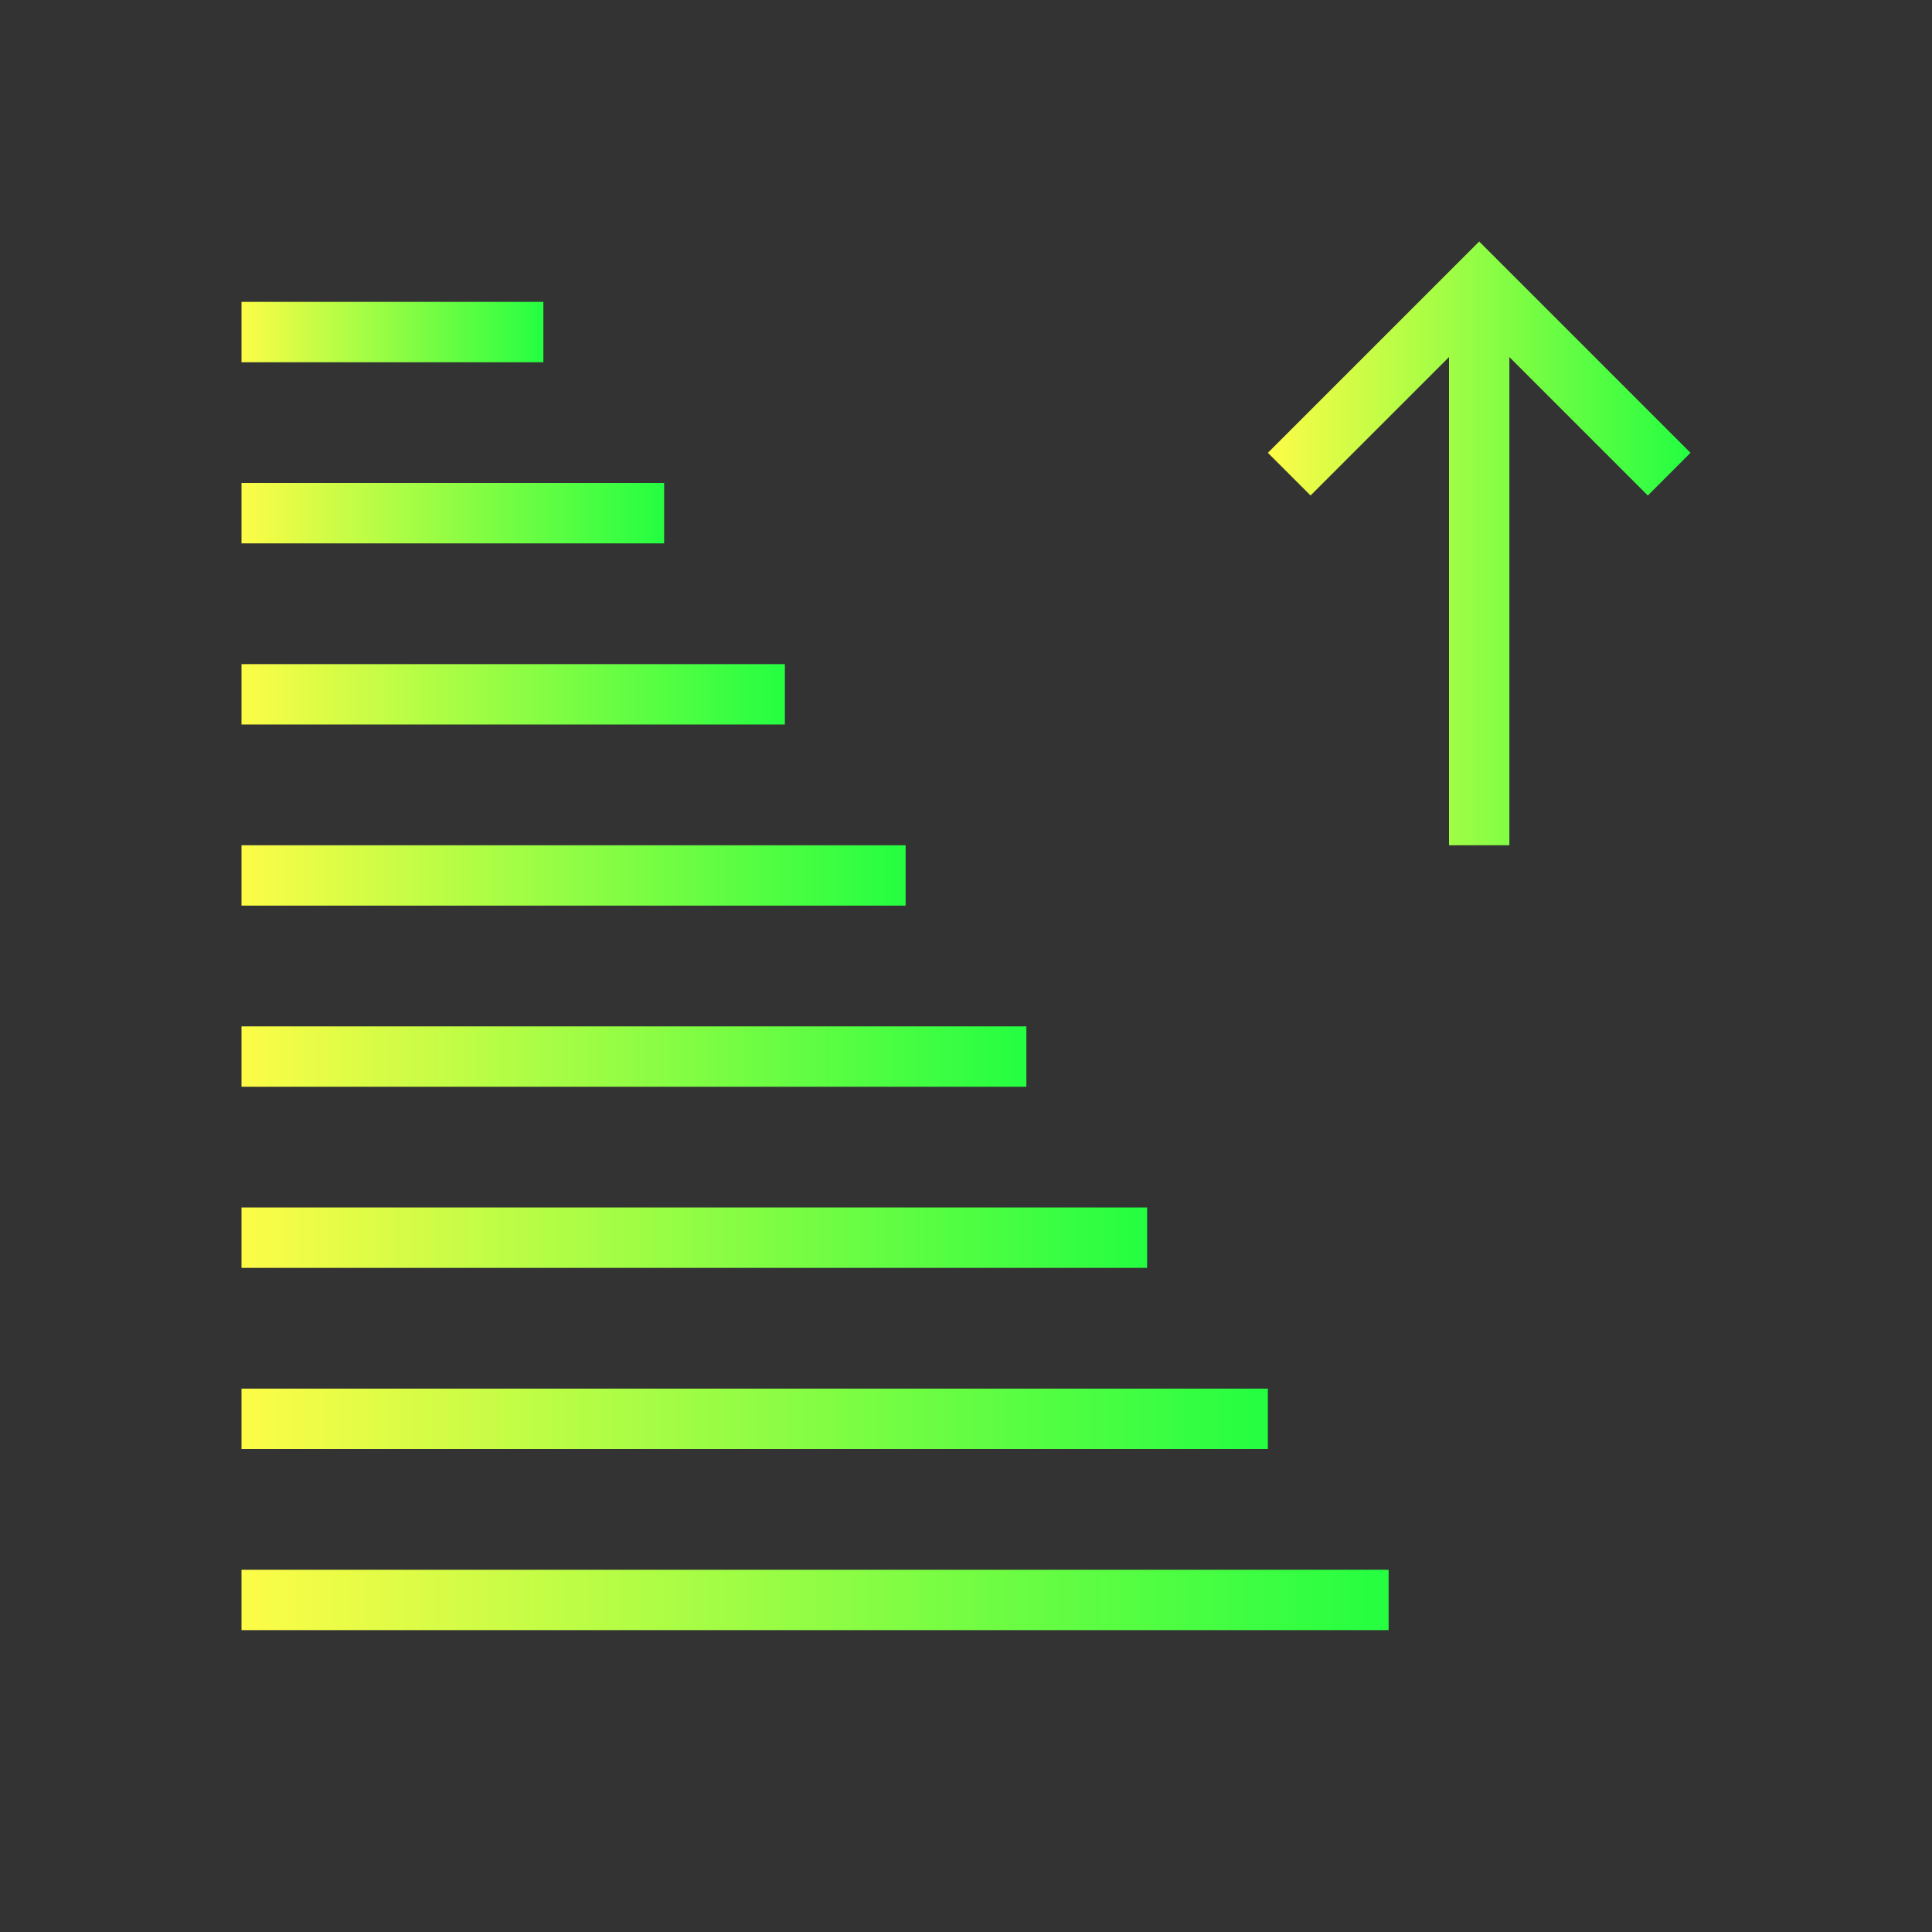 <svg width="32" height="32" viewBox="0 0 32 32" fill="none" xmlns="http://www.w3.org/2000/svg">
<rect x="0" y="0" width="32" height="32" fill="#333333" stroke="none"/>
<path d="M4 5V6H9V5H4Z" fill="url(#paint0_linear_10_18404)"/>
<path d="M4 17V18H17V17H4Z" fill="url(#paint1_linear_10_18404)"/>
<path d="M4 20V21H19V20H4Z" fill="url(#paint2_linear_10_18404)"/>
<path d="M4 27V26H23V27H4Z" fill="url(#paint3_linear_10_18404)"/>
<path d="M4 24V23H21V24H4Z" fill="url(#paint4_linear_10_18404)"/>
<path d="M24 14V5.914L21.707 8.207L21 7.5L24.5 4L28 7.5L27.293 8.207L25 5.914V14H24Z" fill="url(#paint5_linear_10_18404)"/>
<path d="M4 14V15H15V14H4Z" fill="url(#paint6_linear_10_18404)"/>
<path d="M4 11V12H13V11H4Z" fill="url(#paint7_linear_10_18404)"/>
<path d="M4 8V9H11V8H4Z" fill="url(#paint8_linear_10_18404)"/>
<defs>
<linearGradient id="paint0_linear_10_18404" x1="4" y1="5.5" x2="9" y2="5.5" gradientUnits="userSpaceOnUse">
<stop stop-color="#FDFC47"/>
<stop offset="1" stop-color="#24FE41"/>
</linearGradient>
<linearGradient id="paint1_linear_10_18404" x1="4" y1="17.5" x2="17" y2="17.5" gradientUnits="userSpaceOnUse">
<stop stop-color="#FDFC47"/>
<stop offset="1" stop-color="#24FE41"/>
</linearGradient>
<linearGradient id="paint2_linear_10_18404" x1="4" y1="20.5" x2="19" y2="20.5" gradientUnits="userSpaceOnUse">
<stop stop-color="#FDFC47"/>
<stop offset="1" stop-color="#24FE41"/>
</linearGradient>
<linearGradient id="paint3_linear_10_18404" x1="4" y1="26.5" x2="23" y2="26.5" gradientUnits="userSpaceOnUse">
<stop stop-color="#FDFC47"/>
<stop offset="1" stop-color="#24FE41"/>
</linearGradient>
<linearGradient id="paint4_linear_10_18404" x1="4" y1="23.5" x2="21" y2="23.5" gradientUnits="userSpaceOnUse">
<stop stop-color="#FDFC47"/>
<stop offset="1" stop-color="#24FE41"/>
</linearGradient>
<linearGradient id="paint5_linear_10_18404" x1="21" y1="9" x2="28" y2="9" gradientUnits="userSpaceOnUse">
<stop stop-color="#FDFC47"/>
<stop offset="1" stop-color="#24FE41"/>
</linearGradient>
<linearGradient id="paint6_linear_10_18404" x1="4" y1="14.5" x2="15" y2="14.5" gradientUnits="userSpaceOnUse">
<stop stop-color="#FDFC47"/>
<stop offset="1" stop-color="#24FE41"/>
</linearGradient>
<linearGradient id="paint7_linear_10_18404" x1="4" y1="11.5" x2="13" y2="11.5" gradientUnits="userSpaceOnUse">
<stop stop-color="#FDFC47"/>
<stop offset="1" stop-color="#24FE41"/>
</linearGradient>
<linearGradient id="paint8_linear_10_18404" x1="4" y1="8.5" x2="11" y2="8.5" gradientUnits="userSpaceOnUse">
<stop stop-color="#FDFC47"/>
<stop offset="1" stop-color="#24FE41"/>
</linearGradient>
</defs>
</svg>
